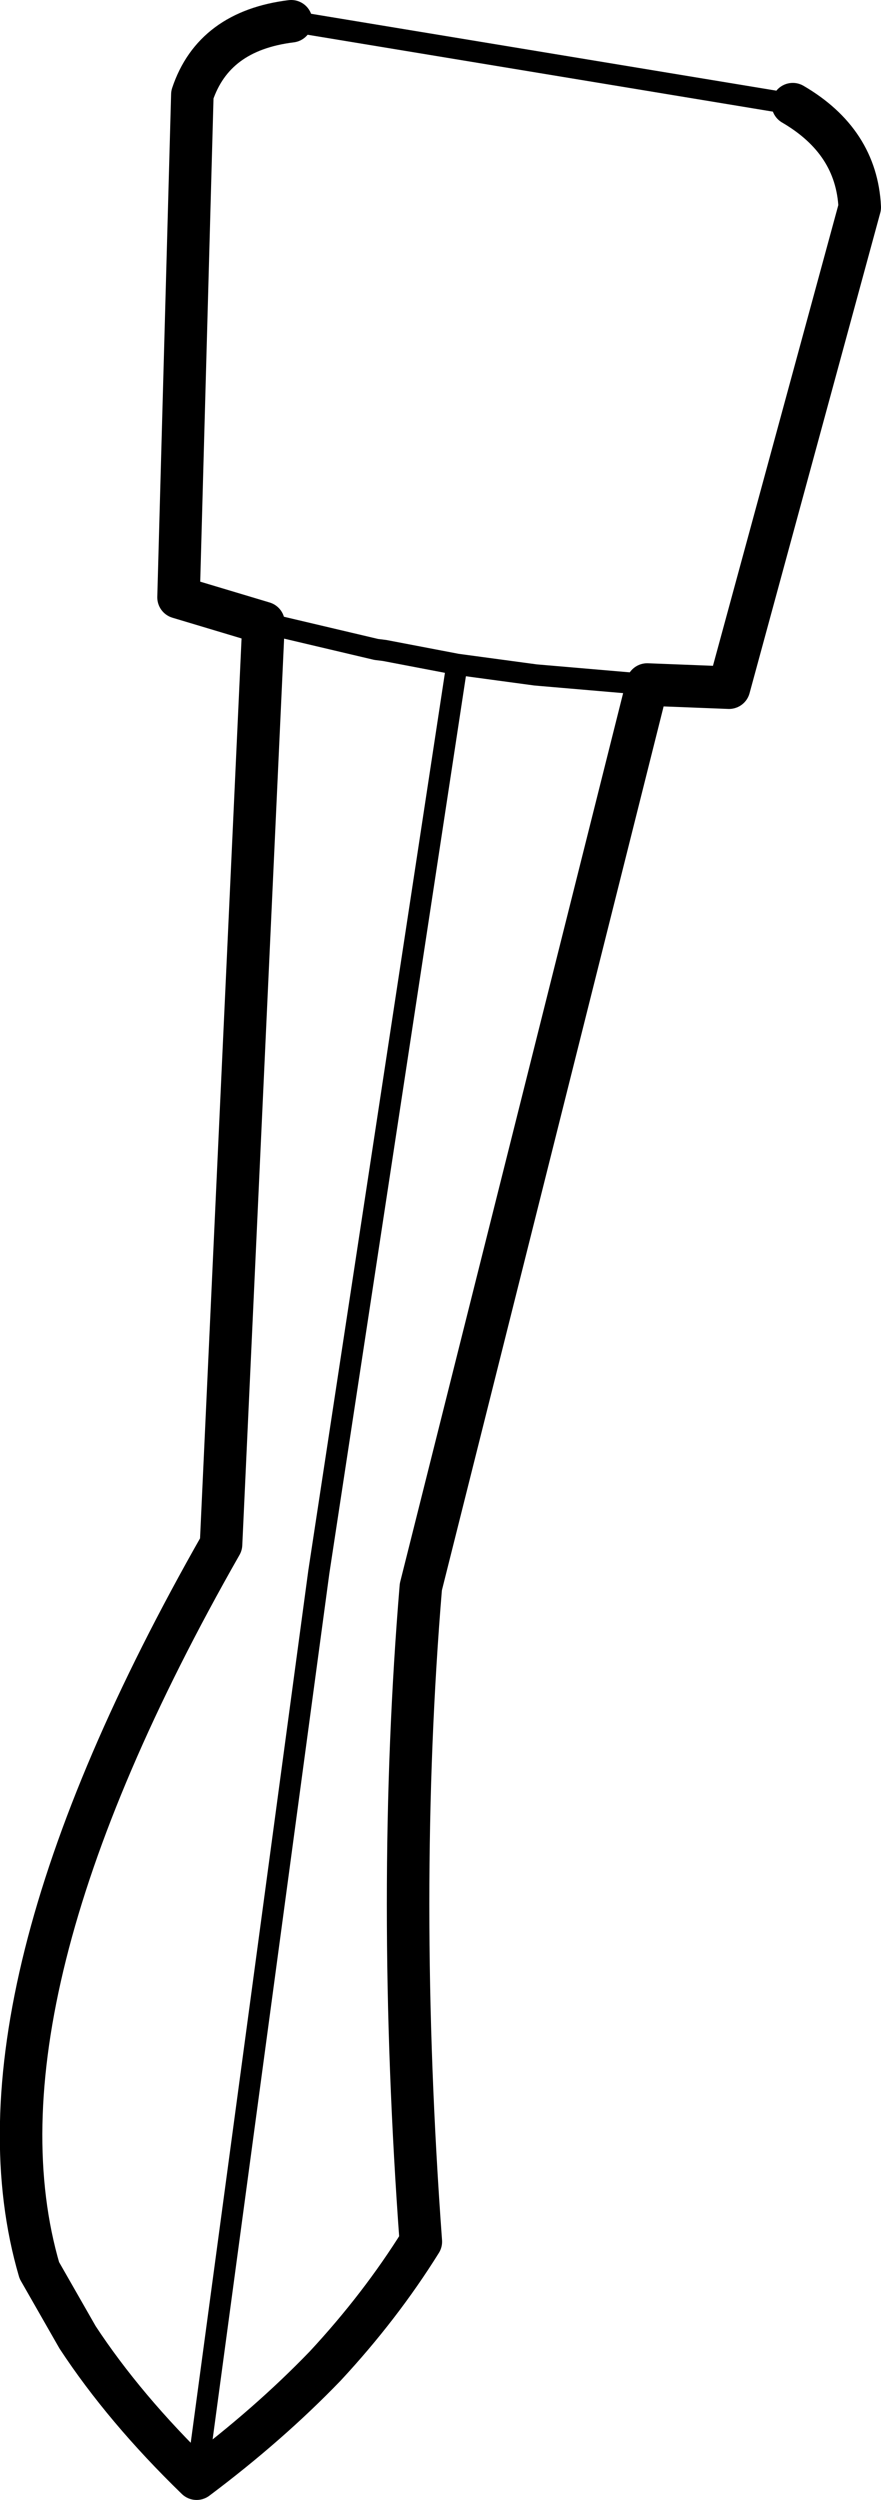 <?xml version="1.0" encoding="UTF-8" standalone="no"?>
<svg xmlns:xlink="http://www.w3.org/1999/xlink" height="117.6px" width="41.45px" xmlns="http://www.w3.org/2000/svg">
  <g transform="matrix(1.0, 0.0, 0.0, 1.0, -144.45, -348.5)">
    <path d="M158.15 349.5 Q154.5 349.95 153.5 352.95 L152.85 376.6 156.85 377.8 154.85 421.15 Q142.6 442.65 146.3 455.3 L148.1 458.45 Q150.3 461.8 153.7 465.1 157.1 462.55 159.75 459.8 162.35 457.0 164.25 453.95 163.05 437.6 164.25 423.15 L174.9 380.7 178.75 380.85 184.9 358.25 Q184.75 355.15 181.75 353.4" fill="none" stroke="#000000" stroke-linecap="round" stroke-linejoin="round" stroke-width="2.0"/>
    <path d="M156.85 377.8 L162.15 379.05 162.55 379.1 165.95 379.75 169.65 380.25 174.9 380.7 M181.75 353.4 L158.15 349.5 M153.7 465.1 L159.45 422.45 165.95 379.75" fill="none" stroke="#000000" stroke-linecap="round" stroke-linejoin="round" stroke-width="1.0"/>
  </g>
</svg>
